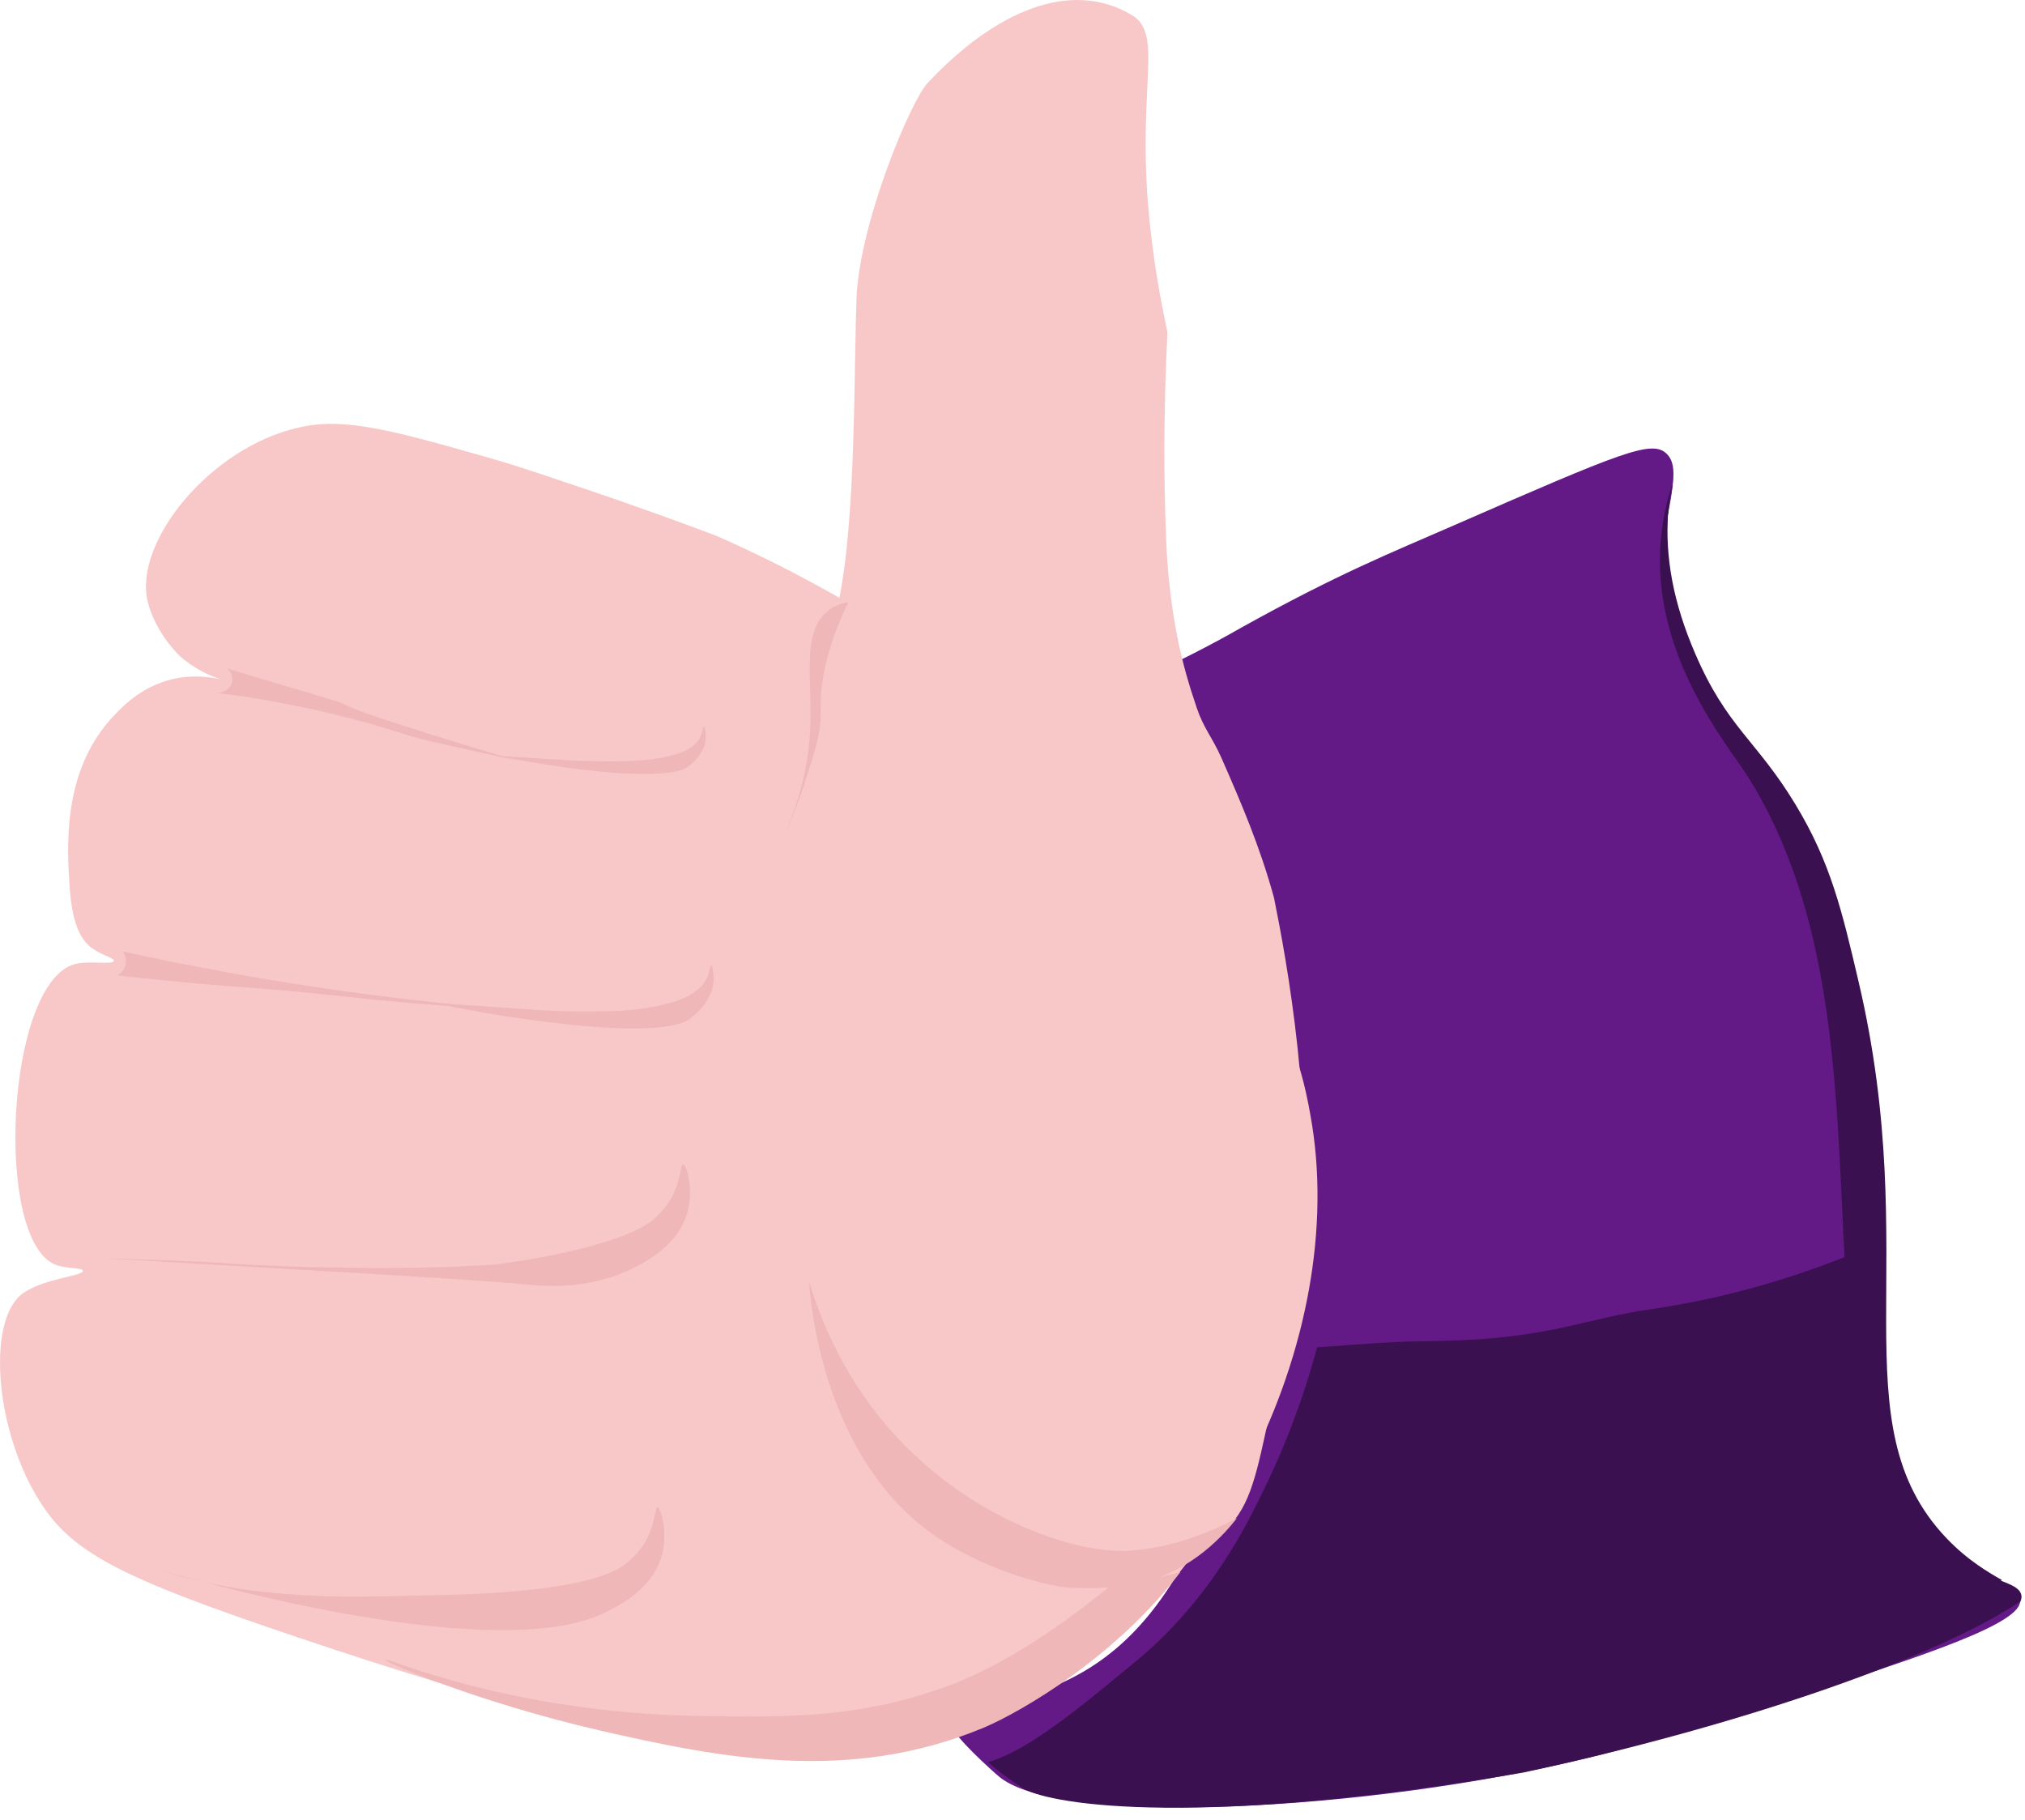 <svg width="158" height="142" viewBox="0 0 158 142" fill="none" xmlns="http://www.w3.org/2000/svg">
<path d="M77.43 61.356C79.508 62.204 82.308 63.604 84.895 66.192C87.78 69.034 102.287 73.191 98.639 100.211C94.821 128.208 84.216 130.583 80.823 132.195C79.254 132.916 75.521 134.358 74.418 134.358C74.291 134.867 77.43 137.752 78.066 138.261C83.198 142.333 109.159 140.721 125.956 136.225C130.58 134.994 133.973 133.976 140.675 131.813C150.007 128.801 157.94 126.214 157.643 124.432C157.473 123.584 155.607 123.457 154.249 123.032C141.778 118.918 149.244 79.299 136.731 59.575C134.44 55.926 129.01 49.224 129.986 40.995C130.325 38.408 131.089 36.414 130.028 35.396C128.883 34.293 126.55 35.269 113.528 40.953C108.48 43.158 104.408 44.77 96.857 48.97C94.185 50.497 92.022 51.557 90.028 52.491C85.871 54.442 85.234 54.23 83.241 55.46C81.629 56.478 79.466 58.175 77.43 61.356Z" fill="#631A86"/>
<path d="M102.796 104.75C101.566 109.289 100.081 112.852 98.851 115.397C97.833 117.518 96.73 119.766 94.864 122.439C93.803 123.923 91.809 126.638 88.543 129.311C84.556 132.577 80.357 134.273 77.09 135.249C78.236 136.267 79.254 136.903 79.805 137.285C82.18 138.685 87.653 141.23 109.328 137.879C110.092 137.752 111.025 137.625 112.086 137.412C115.564 136.776 119.551 135.758 136.434 131.728C149.244 128.674 157.813 126.681 157.728 124.56C157.643 123.075 153.486 123.457 150.305 119.724C149.456 118.706 148.268 116.967 146.869 108.271C146.402 105.429 145.893 101.611 145.554 97.073C141.821 98.642 136.137 100.72 128.841 101.781C124.09 102.46 121.121 102.332 113.952 102.629C109.328 102.799 111.195 104.114 102.838 104.75H102.796Z" fill="#3B1050"/>
<path d="M130.538 37.263C130.41 37.899 130.283 38.832 130.156 39.935C129.901 43.54 130.58 47.061 132.234 50.921C134.737 56.775 137.028 57.708 140.082 62.756C142.839 67.295 143.73 71.112 145.002 76.542C150.135 98.345 143.348 111.071 151.874 120.021C153.529 121.76 155.225 122.736 156.201 123.287C155.819 123.584 155.48 123.881 155.098 124.178C154.928 124.093 154.419 123.881 153.91 123.584C137.113 114.209 149.838 81.42 136.391 60.126C134.822 57.666 128.756 50.497 129.647 41.547C129.817 39.68 130.241 38.238 130.538 37.263Z" fill="#3B1050"/>
<path d="M77.388 61.78C79.466 62.629 82.266 64.028 84.853 66.616C87.738 69.458 102.245 73.615 98.597 100.636C94.779 128.632 84.174 131.007 80.781 132.619C79.212 133.34 75.479 134.782 74.376 134.782C74.249 135.292 77.388 138.176 78.024 138.685C83.156 142.757 109.117 141.145 125.914 136.649C130.538 135.419 133.931 134.401 140.633 132.237C149.965 129.226 157.898 126.638 157.601 124.857C157.431 124.008 155.565 123.881 154.207 123.457C141.736 119.342 149.202 79.723 136.689 59.999C134.398 56.351 128.968 49.649 129.944 41.419C130.283 38.832 131.047 36.838 129.986 35.82C128.841 34.717 126.508 35.693 113.486 41.377C108.438 43.583 104.366 45.195 96.815 49.394C94.143 50.921 91.98 51.982 89.986 52.915C85.829 54.866 85.192 54.654 83.199 55.884C81.587 56.902 79.424 58.599 77.388 61.78Z" fill="#631A86"/>
<path d="M102.753 105.174C101.523 109.713 100.039 113.276 98.809 115.821C97.79 117.942 96.688 120.19 94.821 122.863C93.761 124.347 91.767 127.062 88.501 129.735C84.514 133.001 80.357 136.564 77.09 137.497C78.236 138.515 79.254 139.151 79.805 139.533C82.18 140.933 94.1 142.587 118.872 138.303C136.603 134.485 151.62 129.056 157.643 124.941C157.558 123.457 153.401 123.838 150.22 120.106C149.371 119.088 148.184 117.348 146.784 108.653C146.317 105.811 145.808 101.993 145.469 97.454C141.736 99.024 136.052 101.102 128.756 102.163C124.005 102.841 121.121 104.283 113.952 104.58C109.328 104.75 111.152 104.496 102.753 105.132V105.174Z" fill="#3B1050"/>
<path d="M130.495 37.687C130.367 38.323 130.24 39.256 130.113 40.359C129.858 43.965 130.537 47.485 132.191 51.346C134.694 57.199 136.985 58.133 140.039 63.18C142.796 67.719 143.687 71.537 144.959 76.966C150.092 98.769 143.305 111.495 151.831 120.445C153.486 122.184 155.182 123.16 156.158 123.711C155.776 124.008 155.437 124.305 155.055 124.602C154.885 124.517 154.376 124.305 153.867 124.008C137.07 114.634 149.795 81.844 136.348 60.55C134.779 58.09 128.713 50.921 129.604 41.971C129.774 40.105 130.198 38.662 130.495 37.687Z" fill="#3B1050"/>
<path d="M95.246 71.451C97.664 74.463 100.506 80.911 100.506 80.911C101.27 82.65 101.821 84.559 102.246 87.019C105.427 104.453 94.568 126.341 77.855 134.146C75.013 135.461 72.51 136.182 70.007 136.437C62.203 137.285 53.804 138.091 23.305 127.783C9.307 123.075 5.447 121.166 2.859 116.754C-0.492 111.113 -1.001 102.714 1.884 100.848C3.623 99.702 6.507 99.575 6.465 99.151C6.465 98.896 5.192 99.023 4.344 98.684C-0.492 96.86 0.441 76.711 5.828 75.227C6.974 74.93 8.798 75.312 8.883 74.972C8.925 74.76 7.992 74.548 7.186 73.997C6.21 73.275 5.659 71.96 5.447 69.415C5.235 66.192 4.768 60.041 9.01 55.714C9.773 54.908 11.173 53.551 13.421 52.999C15.033 52.618 16.391 52.83 17.197 52.999C16.433 52.745 15.203 52.236 14.015 51.175C14.015 51.175 12.106 49.394 11.512 46.891C10.452 42.31 16.348 34.929 23.305 33.36C26.91 32.511 30.77 33.614 38.491 35.82C40.4 36.371 42.011 36.923 45.278 38.026C49.731 39.51 53.38 40.868 55.882 41.801C60.803 43.964 66.275 46.849 72.001 50.666C82.479 57.581 89.987 65.216 95.246 71.451Z" fill="#F8C8C9"/>
<path d="M89.563 15.799C88.842 6.424 90.751 2.607 88.29 1.164C83.497 -1.678 77.601 0.91 72.383 6.467C71.068 7.866 67.081 17.326 66.827 23.264C66.657 28.015 66.742 36.202 66.063 42.734C65.766 45.619 65.299 47.867 64.748 49.818C62.882 56.266 60.888 58.429 59.488 62.756C58.173 66.955 58.47 70.222 59.191 76.669C60.04 84.559 61.27 95.673 68.693 106.998C74.801 116.288 81.334 120.063 84.685 120.615C87.315 120.996 90.242 120.784 90.242 120.784C92.362 120.615 93.72 120.487 94.908 119.809C97.198 118.494 97.877 115.736 98.683 112.046C100.507 103.69 101.44 99.533 101.525 98.811C102.628 86.892 100.38 74.888 99.404 70.052C98.301 66.022 96.816 62.586 95.289 59.108C94.568 57.496 93.932 56.86 93.38 55.248C92.744 53.381 92.278 51.727 91.938 50.073C91.09 45.958 91.005 42.607 90.963 41.377C90.835 37.856 90.751 32.639 91.09 25.937C90.581 23.519 89.902 20.041 89.563 15.799Z" fill="#F8C8C9"/>
<path d="M96.519 118.451C95.586 119.639 93.084 122.566 89.011 123.499C87.739 123.796 86.382 123.881 86.127 123.881C85.406 123.923 84.515 123.923 83.455 123.881C81.461 123.754 76.159 122.311 72.214 119.3C63.985 112.979 63.179 101.017 63.136 99.999C64.663 105.132 67.081 108.653 68.651 110.604C74.971 118.409 83.921 121.293 88.121 120.996C89.436 120.912 90.708 120.657 91.811 120.36C94.017 119.724 95.714 118.875 96.519 118.451Z" fill="#F0B7B9"/>
<path d="M86.763 123.626C84.345 125.62 79.34 129.523 74.165 131.474C67.25 134.061 61.566 134.019 54.567 133.892C39.594 133.637 30.092 129.268 30.007 129.48C29.965 129.692 37.303 132.831 46.847 135.037C56.137 137.158 66.19 139.194 76.71 134.825C79.849 133.51 87.187 129.141 92.108 122.651C89.817 123.287 88.544 123.372 86.763 123.626Z" fill="#F0B7B9"/>
<path d="M8.119 98.175C23.644 99.109 35.352 99.702 41.418 100.254C42.436 100.339 46.338 100.72 49.986 98.642C50.919 98.133 52.913 96.945 53.592 94.739C54.186 92.788 53.549 90.837 53.295 90.837C53.083 90.837 53.167 92.194 52.234 93.721C52.234 93.721 51.768 94.485 50.919 95.206C49.477 96.436 44.853 97.878 38.491 98.684C33.316 98.981 29.074 98.981 26.444 98.896C26.147 98.896 25.85 98.896 25.596 98.896C21.311 98.812 18.427 98.642 16.051 98.472C14.1 98.387 11.428 98.26 8.119 98.175Z" fill="#F0B7B9"/>
<path d="M33.655 78.239C44.09 80.36 52.023 80.826 53.804 79.511C55.246 78.451 55.586 77.178 55.586 77.178C55.798 76.245 55.586 75.312 55.501 75.312C55.373 75.312 55.416 75.99 54.949 76.669C54.949 76.669 54.695 77.051 54.271 77.348C52.574 78.705 48.247 78.875 48.247 78.875C45.745 78.96 43.708 78.917 42.478 78.832C41.545 78.79 41.163 78.748 37.473 78.493C35.861 78.408 34.546 78.281 33.655 78.239Z" fill="#F0B7B9"/>
<path d="M64.027 55.46C63.984 53.594 64.324 50.879 66.19 46.976C65.766 47.061 65.172 47.188 64.621 47.655C62.5 49.267 63.391 53.042 63.221 56.775C63.136 59.066 62.627 62.374 60.633 66.362C61.185 65.259 61.991 63.52 62.712 61.314C63.391 59.066 64.069 57.538 64.027 55.46Z" fill="#F0B7B9"/>
<path d="M38.788 58.98C46.55 60.508 52.361 60.804 53.676 59.829C54.737 59.065 54.991 58.09 54.991 58.09C55.161 57.369 54.991 56.69 54.907 56.69C54.822 56.69 54.864 57.199 54.525 57.708C54.525 57.708 54.355 57.962 54.058 58.217C52.786 59.235 49.604 59.362 49.604 59.362C47.738 59.447 46.253 59.405 45.32 59.362C44.641 59.362 44.344 59.32 41.63 59.15C40.4 59.065 39.424 59.023 38.788 58.98Z" fill="#F0B7B9"/>
<path d="M9.604 74.251C9.604 74.251 9.901 74.718 9.816 75.184C9.731 75.778 9.222 76.075 9.18 76.118C10.283 76.245 12.022 76.415 14.1 76.627C16.815 76.881 18.724 77.008 19.827 77.093C25.341 77.517 26.826 77.814 31.789 78.239C34.334 78.451 37.897 78.748 42.309 78.96C34.673 78.408 26.529 77.475 17.918 75.906C15.118 75.397 12.319 74.845 9.604 74.251Z" fill="#F0B7B9"/>
<path d="M12.573 122.524C12.573 122.524 37.855 130.159 47.017 125.917C47.95 125.45 50.792 124.178 51.598 121.506C52.192 119.639 51.513 117.603 51.301 117.603C51.089 117.603 51.174 118.96 50.241 120.487C50.241 120.487 49.732 121.293 48.883 121.972C46.381 124.093 37.727 124.348 35.437 124.432C28.607 124.602 26.614 124.644 23.814 124.475C21.736 124.348 19.445 124.178 16.561 123.584C13.846 123.033 12.616 122.524 12.573 122.524Z" fill="#F0B7B9"/>
<path d="M16.857 54.06C17.408 54.103 17.96 53.763 18.087 53.254C18.214 52.873 18.045 52.406 17.705 52.151C18.851 52.491 20.59 53.042 22.796 53.678C23.559 53.891 24.153 54.06 24.619 54.23C25.638 54.527 26.401 54.739 26.444 54.781C27.504 55.078 25.044 54.781 40.23 59.32C30.219 57.114 33.23 57.751 30.049 56.817C29.498 56.648 28.098 56.224 26.147 55.757C22.159 54.781 18.935 54.315 16.857 54.06Z" fill="#F0B7B9"/>
</svg>
